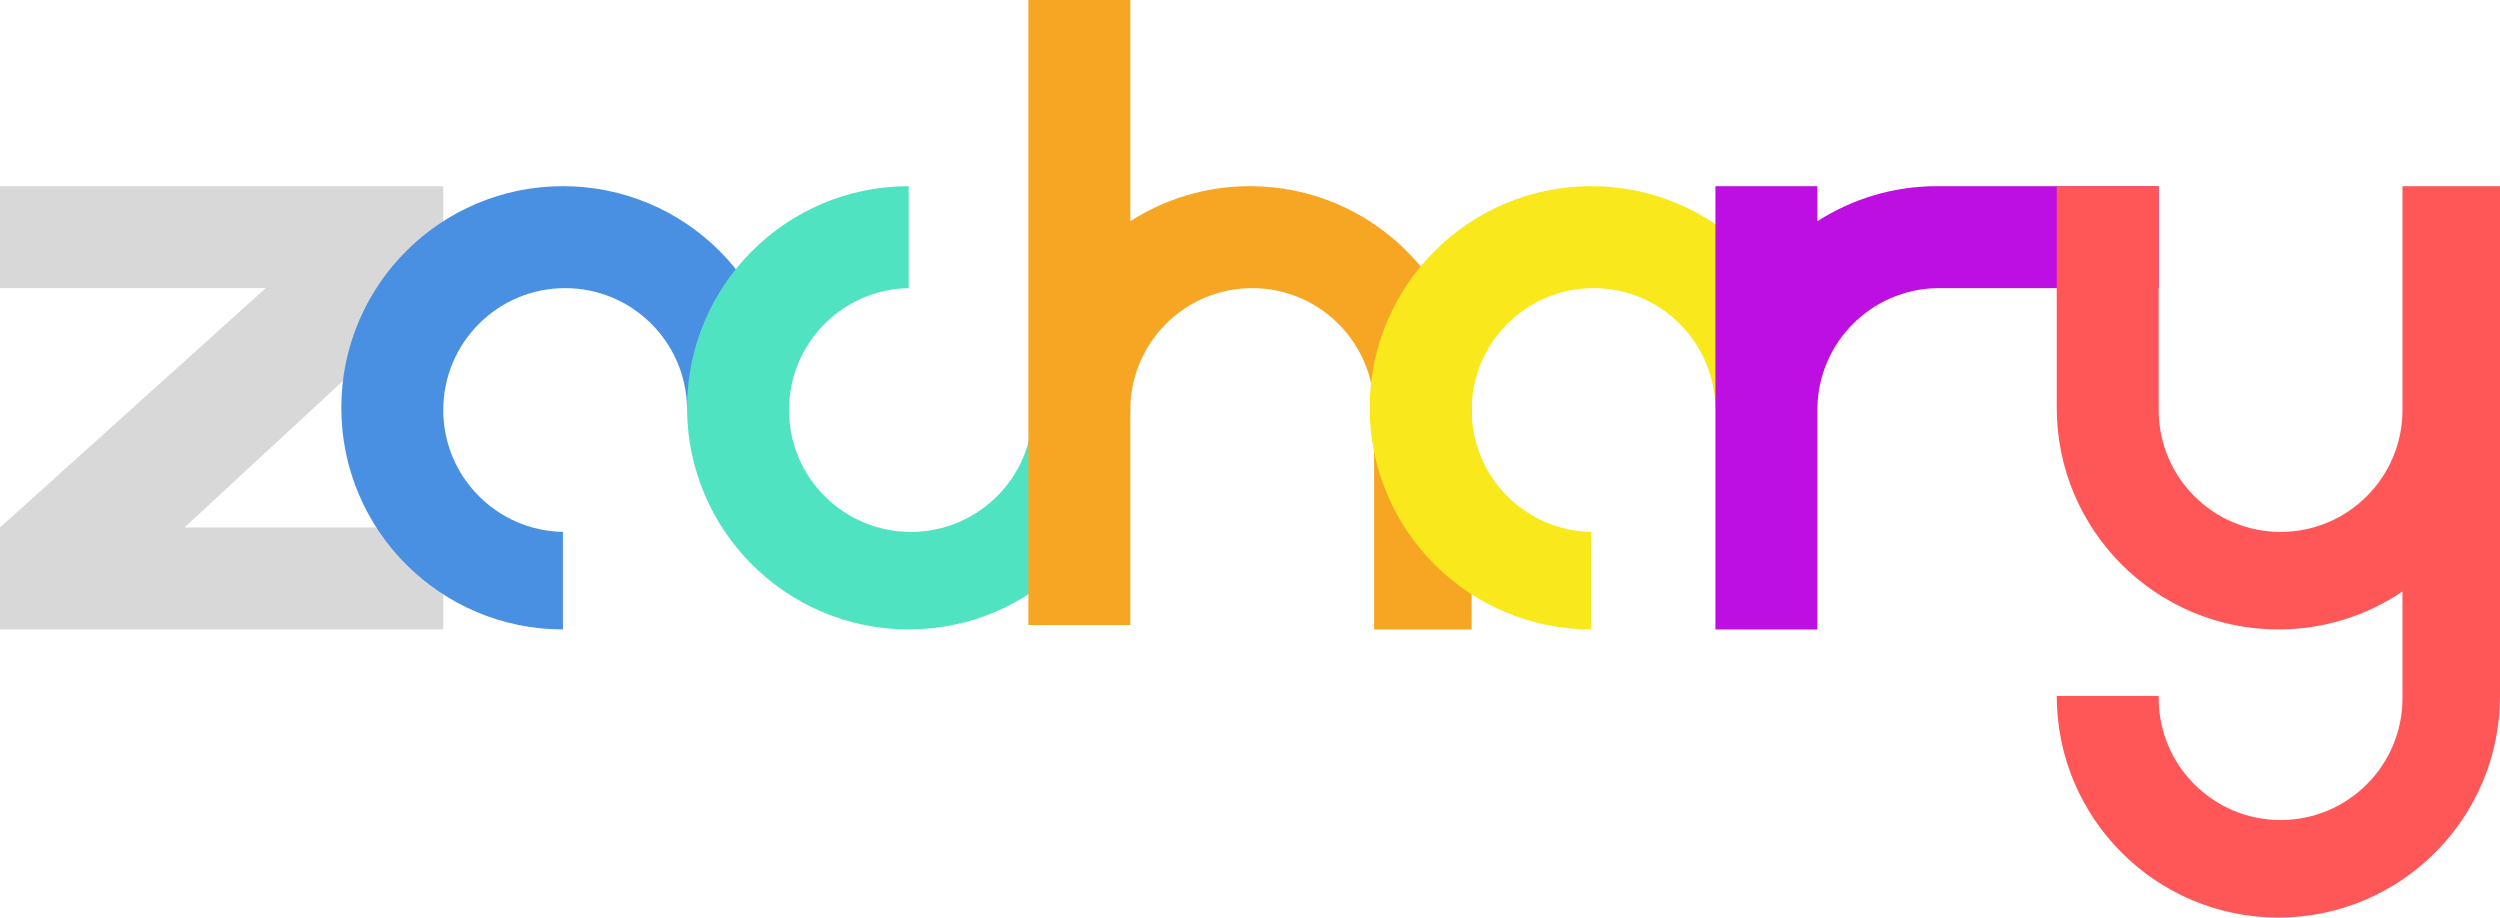 <?xml version="1.0" encoding="UTF-8" standalone="no"?>
<svg width="564px" height="207px" viewBox="0 0 564 207" version="1.1" xmlns="http://www.w3.org/2000/svg" xmlns:xlink="http://www.w3.org/1999/xlink">
    <!-- Generator: Sketch 39.1 (31720) - http://www.bohemiancoding.com/sketch -->
    <title>Logo</title>
    <desc>Created with Sketch.</desc>
    <defs></defs>
    <g id="Page-1" stroke="none" stroke-width="1" fill="none" fill-rule="evenodd">
        <g id="Artboard" transform="translate(-1136, -111)">
            <g id="Logo" transform="translate(1136, 111)">
                <path d="M59.948,65 L1.88996704e-06,119 L-1.90582413e-21,126.941 L0,142 L100,142 L100,119 L41.616,119 L100,65 L100,42 L0,42 L0,65 L59.948,65 Z" id="Z" fill="#D8D8D8"></path>
                <path d="M177,92 C177,64.386 154.614,42 127,42 C99.386,42 77,64.386 77,92 C77,119.614 99.386,142 127,142 L127,119.996 C112.043,119.729 100,107.521 100,92.5 C100,77.312 112.312,65 127.5,65 C142.521,65 154.729,77.043 154.996,92 L177,92 Z" id="A" fill="#4990E2"></path>
                <path d="M255,92 C255,119.614 232.614,142 205,142 C177.386,142 155,119.614 155,92 C155,64.386 177.386,42 205,42 L205,65.004 C190.043,65.271 178,77.479 178,92.5 C178,107.688 190.312,120 205.5,120 C220.688,120 233,107.688 233,92.5 C233,92.333 232.999,92.166 232.996,92 L255,92 Z" id="C" fill="#50E3C2"></path>
                <path d="M332,92 C332,64.386 309.614,42 282,42 C272.055,42 262.787,44.904 255,49.909 L255,0 L232,0 L232,141 L255,141 L255,113.545 L255,93 C255.001,92.834 255,92.667 255,92.5 C255,77.312 267.312,65 282.5,65 C297.688,65 310,77.312 310,92.5 C310,92.667 309.999,92.834 309.996,93 L310,113.215 L310,142 L332,142 L332,92 Z" id="H" fill="#F6A623"></path>
                <path d="M409,92 C409,64.386 386.614,42 359,42 C331.386,42 309,64.386 309,92 C309,119.614 331.386,142 359,142 L359,119.996 C344.043,119.729 332,107.521 332,92.5 C332,77.312 344.312,65 359.5,65 C374.521,65 386.729,77.043 386.996,92 L409,92 Z" id="A" fill="#F8E81C"></path>
                <path d="M437,42 C427.055,42 417.787,44.904 410,49.909 L410,42 L387,42 L387,142 L410,142 L410,113.045 L410,92 C410.268,77.209 422.209,65.268 437,65.004 L458.045,65 L487,65 L487,42 L437,42 Z" id="R" fill="#BD0FE1"></path>
                <path d="M542,133.431 C534.011,138.84 524.375,142 514,142 C486.386,142 464,119.614 464,92 L487.004,92 C487.001,92.166 487,92.333 487,92.5 C487,107.688 499.312,120 514.5,120 C529.688,120 542,107.688 542,92.5 C542,92.333 541.999,92.166 541.996,92 L542,92 L542,42 L564,42 L564,157 L542,157 L542,133.431 Z M564,157 C564,184.614 541.614,207 514,207 C486.386,207 464,184.614 464,157 L487.004,157 C487.001,157.166 487,157.333 487,157.5 C487,172.688 499.312,185 514.5,185 C529.688,185 542,172.688 542,157.5 C542,157.333 541.999,157.166 541.996,157 L564,157 Z M464,42 L487,42 L487,92 L464,92 L464,42 Z" id="Y" fill="#FF5757"></path>
            </g>
        </g>
    </g>
</svg>